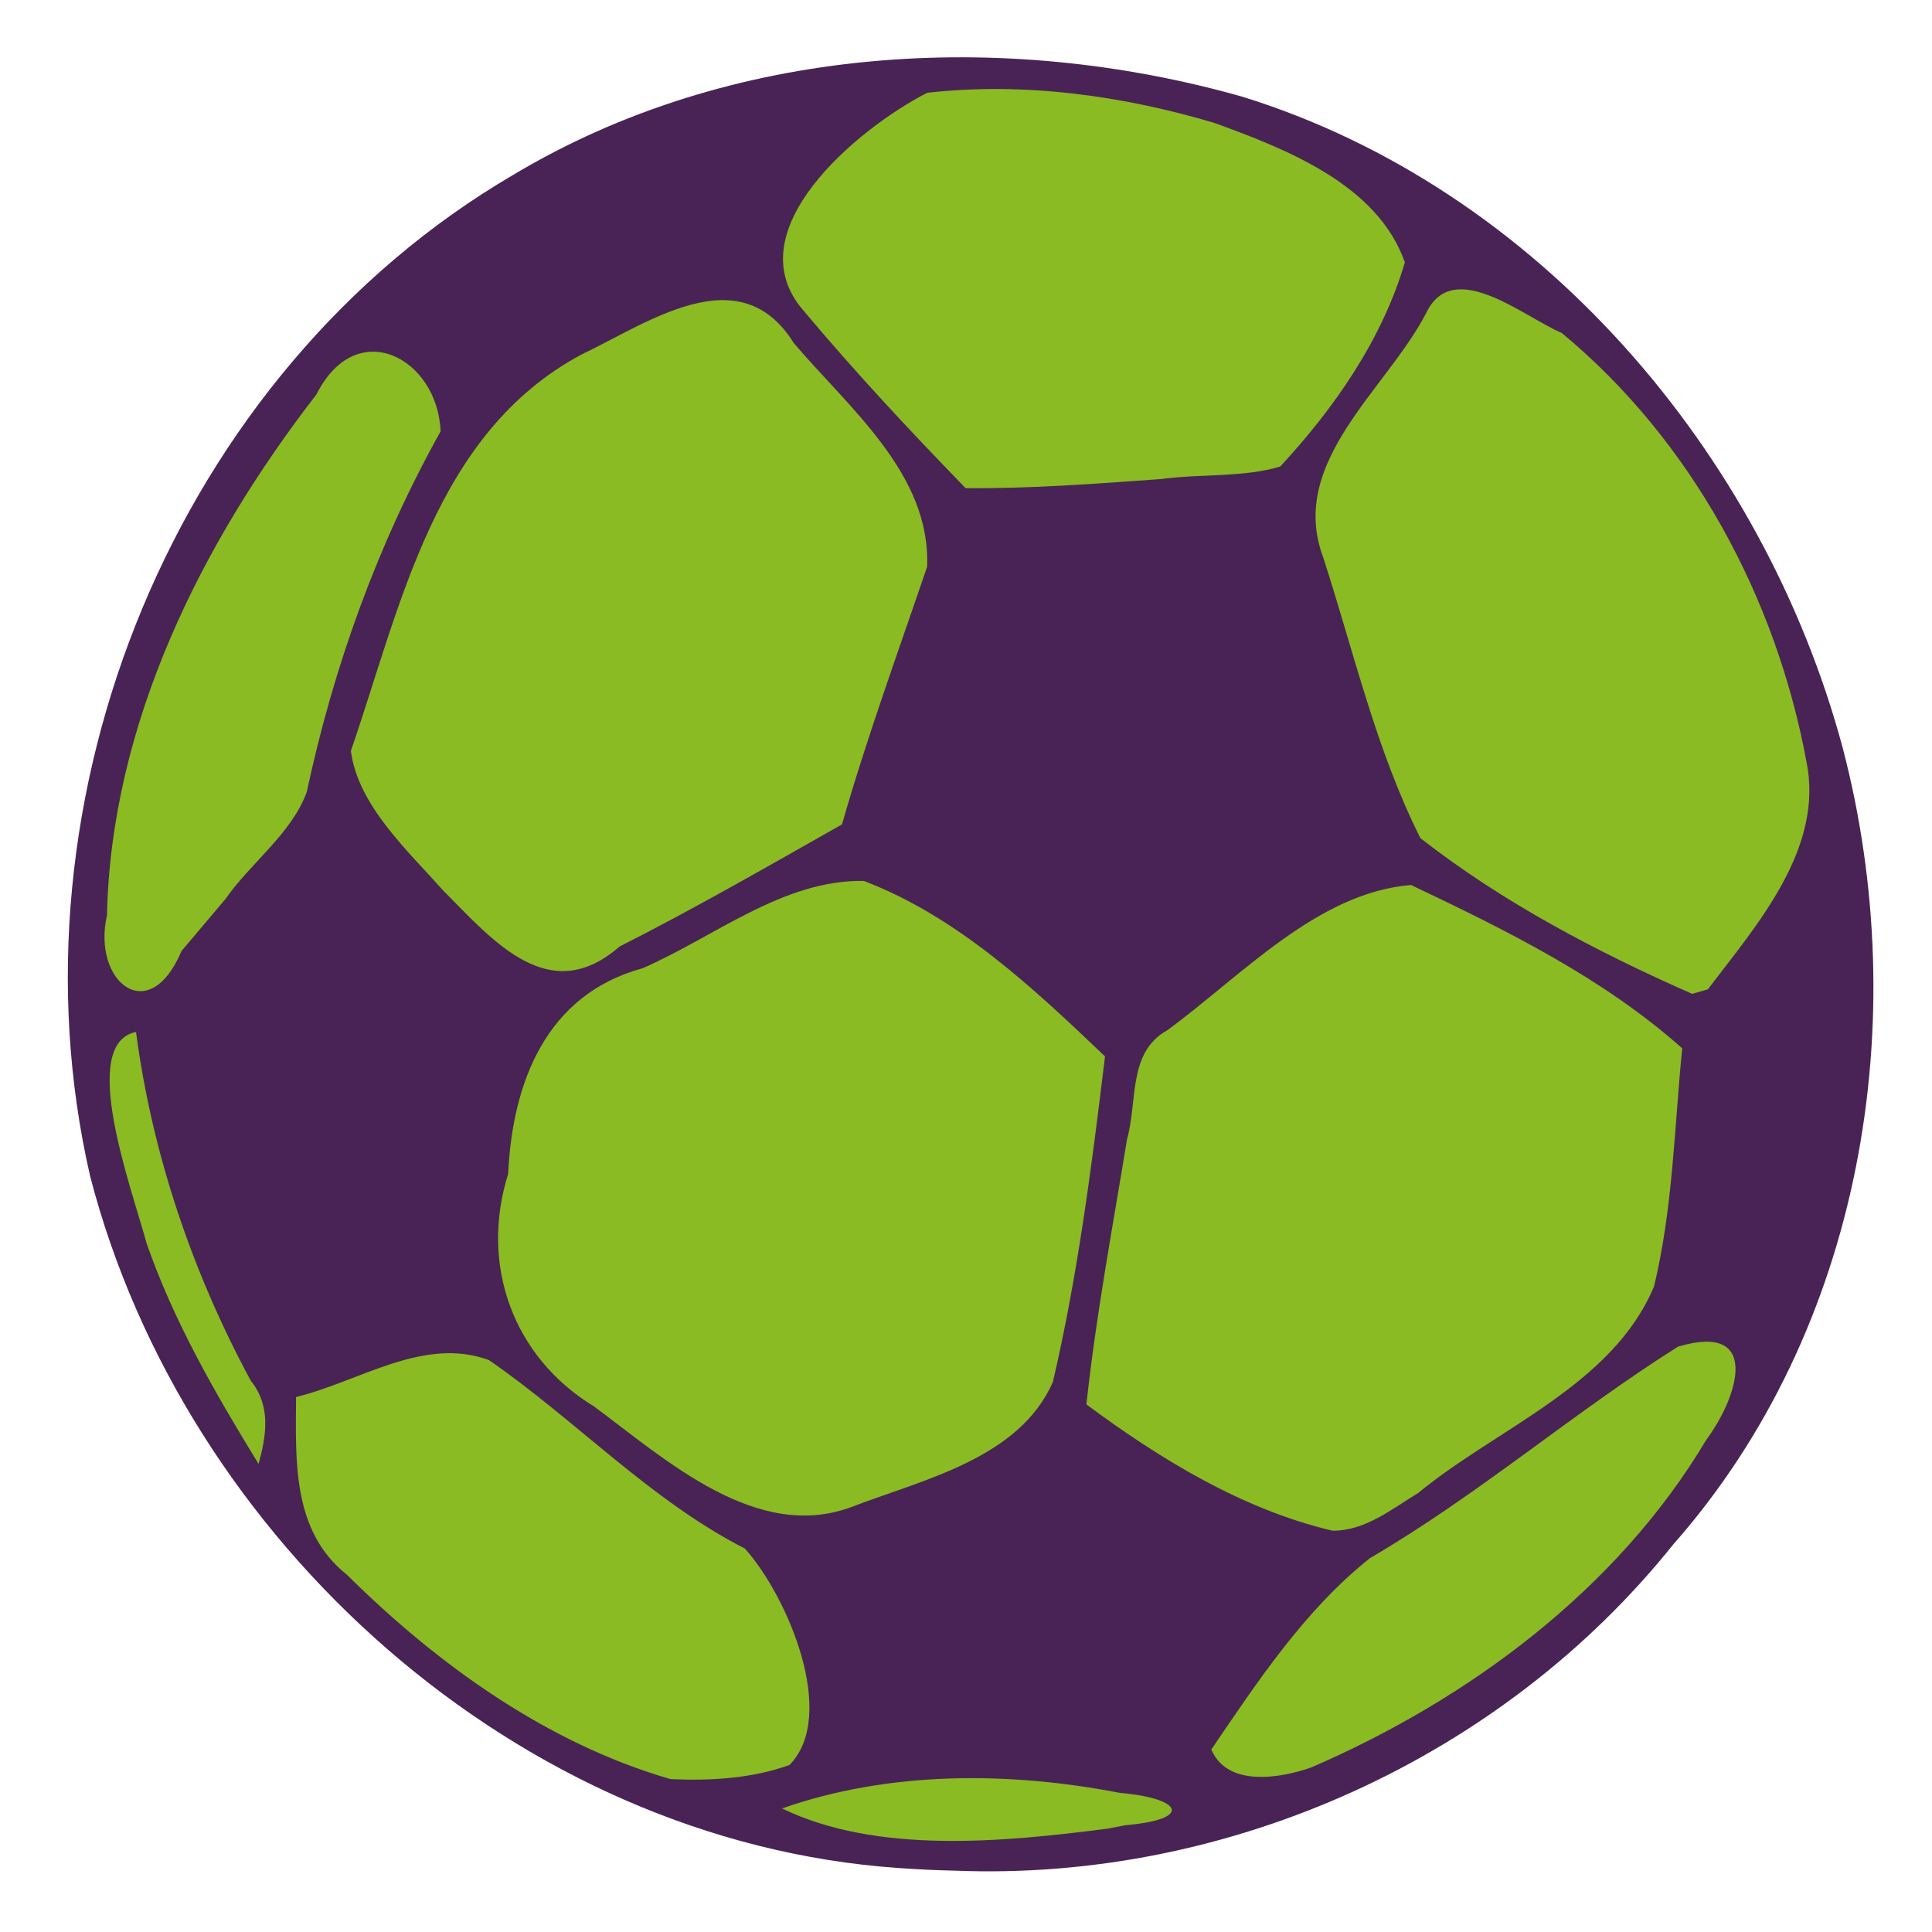 <?xml version="1.0" encoding="UTF-8" standalone="no"?>
<!-- Created with Inkscape (http://www.inkscape.org/) -->

<svg
   xmlns:dc="http://purl.org/dc/elements/1.1/"
   xmlns:cc="http://creativecommons.org/ns#"
   xmlns:rdf="http://www.w3.org/1999/02/22-rdf-syntax-ns#"
   xmlns:svg="http://www.w3.org/2000/svg"
   xmlns="http://www.w3.org/2000/svg"
   xmlns:xlink="http://www.w3.org/1999/xlink"
   xmlns:sodipodi="http://sodipodi.sourceforge.net/DTD/sodipodi-0.dtd"
   xmlns:inkscape="http://www.inkscape.org/namespaces/inkscape"
   height="60"
   id="svg1"
   inkscape:version="0.48.3.1 r9886"
   sodipodi:docname="applications-sports.svg"
   sodipodi:version="0.32"
   version="1.0"
   width="60"
   x="0"
   y="0">
  <sodipodi:namedview
     bordercolor="#666666"
     borderopacity="1.0"
     id="base"
     inkscape:cx="76.600682"
     inkscape:cy="36.142258"
     inkscape:pageopacity="0.0"
     inkscape:pageshadow="2"
     inkscape:window-height="1007"
     inkscape:window-width="1918"
     inkscape:window-x="0"
     inkscape:window-y="25"
     inkscape:zoom="2.4559706"
     pagecolor="#ffffff"
     showgrid="false"
     inkscape:window-maximized="1"
     inkscape:current-layer="svg1" />
  <defs
     id="defs3">
    <radialGradient
       xlink:href="#linearGradient684"
       id="radialGradient687" />
    <radialGradient
       xlink:href="#linearGradient684"
       r="72.5"
       id="radialGradient683"
       fy="128.833"
       fx="494.386"
       cy="128.833"
       cx="494.386"
       gradientTransform="scale(1.912,0.523)"
       gradientUnits="userSpaceOnUse" />
    <radialGradient
       xlink:href="#linearGradient649"
       r="82.693"
       id="radialGradient877"
       fy="353.912"
       fx="248.862"
       cy="353.912"
       cx="248.862"
       gradientTransform="scale(0.552,1.812)"
       gradientUnits="userSpaceOnUse" />
    <radialGradient
       xlink:href="#linearGradient649"
       r="84.825"
       id="radialGradient875"
       fy="873.314"
       fx="636.953"
       cy="873.314"
       cx="636.953"
       gradientTransform="scale(0.929,1.077)"
       gradientUnits="userSpaceOnUse" />
    <radialGradient
       xlink:href="#linearGradient649"
       r="25.949"
       id="radialGradient654"
       gradientTransform="scale(3.006,0.333)"
       fy="2006.779"
       fx="77.703"
       cy="2006.779"
       cx="77.703"
       gradientUnits="userSpaceOnUse" />
    <radialGradient
       xlink:href="#linearGradient649"
       r="129.415"
       id="radialGradient653"
       fy="622.333"
       fx="314.367"
       cy="622.333"
       cx="314.367"
       gradientTransform="scale(1.199,0.834)"
       gradientUnits="userSpaceOnUse" />
    <linearGradient
       y2="-99.033"
       y1="487.917"
       xlink:href="#linearGradient684"
       x2="757.448"
       x1="324.951"
       spreadMethod="pad"
       id="linearGradient652"
       gradientUnits="userSpaceOnUse"
       gradientTransform="scale(1.14,0.877)" />
    <linearGradient
       id="linearGradient649">
      <stop
         style="stop-color:#ffffff;stop-opacity:1;"
         offset="0"
         id="stop650" />
      <stop
         style="stop-color:#000000;stop-opacity:0.478;"
         offset="1"
         id="stop651" />
    </linearGradient>
    <linearGradient
       id="linearGradient684">
      <stop
         style="stop-color:#ffe51a;stop-opacity:1;"
         offset="0"
         id="stop685" />
      <stop
         style="stop-color:#e60000;stop-opacity:0;"
         offset="1"
         id="stop686" />
    </linearGradient>
    <radialGradient
       inkscape:collect="always"
       xlink:href="#linearGradient649"
       id="radialGradient3122"
       gradientTransform="scale(2.013,0.497)"
       cx="254.259"
       cy="1441.084"
       fx="254.259"
       fy="1441.084"
       r="42.647"
       gradientUnits="userSpaceOnUse" />
    <radialGradient
       inkscape:collect="always"
       xlink:href="#linearGradient649"
       id="radialGradient3124"
       gradientTransform="scale(0.598,1.672)"
       cx="769.309"
       cy="373.53"
       fx="769.309"
       fy="373.53"
       r="57.688"
       gradientUnits="userSpaceOnUse" />
    <radialGradient
       inkscape:collect="always"
       xlink:href="#linearGradient649"
       id="radialGradient3126"
       gradientTransform="scale(0.974,1.027)"
       cx="310.916"
       cy="585.318"
       fx="310.916"
       fy="585.318"
       r="75.703"
       gradientUnits="userSpaceOnUse" />
    <linearGradient
       inkscape:collect="always"
       xlink:href="#linearGradient684"
       id="linearGradient3180"
       gradientUnits="userSpaceOnUse"
       gradientTransform="matrix(0.086,0,0,0.066,-1.006,3.805)"
       spreadMethod="pad"
       x1="324.951"
       y1="487.917"
       x2="757.448"
       y2="-99.033" />
    <linearGradient
       id="linearGradient2140">
      <stop
         style="stop-color:#ffffea;stop-opacity:1;"
         offset="0"
         id="stop2142" />
      <stop
         style="stop-color:#ffffc1;stop-opacity:1;"
         offset="0.59"
         id="stop2148" />
      <stop
         style="stop-color:#bfaa0a;stop-opacity:1;"
         offset="1"
         id="stop2144" />
    </linearGradient>
    <style
       type="text/css"
       id="style1350">
   
    .fil0 {fill:#663300}
    .fil1 {fill:url(#id0)}
   
  </style>
    <radialGradient
       r="79.477"
       id="id0"
       gradientUnits="userSpaceOnUse"
       fy="86.921"
       fx="70.284"
       cy="86.921"
       cx="70.284">
      <stop
         style="stop-color:#ffffff;stop-opacity:1;"
         offset="0"
         id="stop1353" />
      <stop
         style="stop-color:#fdfcc9;stop-opacity:1;"
         offset="0.369"
         id="stop1355" />
      <stop
         style="stop-color:#cc9933;stop-opacity:1;"
         offset="1"
         id="stop1357" />
    </radialGradient>
    <radialGradient
       xlink:href="#linearGradient2140"
       r="130.287"
       id="radialGradient2146"
       gradientUnits="userSpaceOnUse"
       gradientTransform="scale(1.001,0.999)"
       fy="101.327"
       fx="94.343"
       cy="101.327"
       cx="94.343" />
    <radialGradient
       xlink:href="#linearGradient2140"
       r="130.287"
       id="radialGradient2209"
       gradientUnits="userSpaceOnUse"
       gradientTransform="scale(1.001,0.999)"
       fy="101.327"
       fx="94.343"
       cy="101.327"
       cx="94.343" />
    <linearGradient
       id="linearGradient14293">
      <stop
         style="stop-color:#d9d9d9;stop-opacity:0;"
         offset="0"
         id="stop14295" />
      <stop
         style="stop-color:#949495;stop-opacity:0.478;"
         offset="1"
         id="stop14297" />
    </linearGradient>
    <linearGradient
       id="linearGradient13515">
      <stop
         style="stop-color:#a2a2a2;stop-opacity:0;"
         offset="0"
         id="stop13517" />
      <stop
         style="stop-color:#000000;stop-opacity:0.477;"
         offset="1"
         id="stop13519" />
    </linearGradient>
    <linearGradient
       id="linearGradient11215">
      <stop
         style="stop-color:#970000;stop-opacity:0.527;"
         offset="0"
         id="stop11217" />
      <stop
         style="stop-color:#890000;stop-opacity:0;"
         offset="1"
         id="stop11219" />
    </linearGradient>
    <linearGradient
       id="linearGradient7415">
      <stop
         style="stop-color:#b4b4b4;stop-opacity:1;"
         offset="0"
         id="stop7417" />
      <stop
         style="stop-color:#ffffff;stop-opacity:0;"
         offset="1"
         id="stop7419" />
    </linearGradient>
    <linearGradient
       id="linearGradient6649">
      <stop
         style="stop-color:#eaeaeb;stop-opacity:1;"
         offset="0"
         id="stop6651" />
      <stop
         style="stop-color:#ffffff;stop-opacity:0;"
         offset="1"
         id="stop6653" />
    </linearGradient>
    <linearGradient
       id="linearGradient4355">
      <stop
         style="stop-color:#ffffff;stop-opacity:0;"
         offset="0"
         id="stop4357" />
      <stop
         style="stop-color:#c5c5c5;stop-opacity:1;"
         offset="1"
         id="stop4359" />
    </linearGradient>
    <linearGradient
       id="linearGradient2821">
      <stop
         style="stop-color:#ececec;stop-opacity:1;"
         offset="0"
         id="stop2823" />
      <stop
         style="stop-color:#ffffff;stop-opacity:0;"
         offset="1"
         id="stop2825" />
    </linearGradient>
    <linearGradient
       id="linearGradient2055">
      <stop
         style="stop-color:#cbcbff;stop-opacity:1;"
         offset="0"
         id="stop2057" />
      <stop
         style="stop-color:#a4a4a4;stop-opacity:0;"
         offset="1"
         id="stop2059" />
    </linearGradient>
    <linearGradient
       y2="995.987"
       y1="254.167"
       xlink:href="#linearGradient4355"
       x2="540.672"
       x1="192.552"
       id="linearGradient4361"
       gradientUnits="userSpaceOnUse"
       gradientTransform="scale(1.159,0.863)" />
    <linearGradient
       y2="446.769"
       y1="440.586"
       xlink:href="#linearGradient2821"
       x2="727.52"
       x1="520.248"
       spreadMethod="reflect"
       id="linearGradient5122"
       gradientUnits="userSpaceOnUse"
       gradientTransform="scale(1.159,0.863)" />
    <linearGradient
       y2="660.52"
       y1="608.859"
       xlink:href="#linearGradient6649"
       x2="241.09"
       x1="86.528"
       spreadMethod="pad"
       id="linearGradient6647"
       gradientUnits="userSpaceOnUse"
       gradientTransform="scale(2.459,0.407)" />
    <linearGradient
       y2="675.873"
       y1="508.436"
       xlink:href="#linearGradient7415"
       x2="262.185"
       x1="45.213"
       id="linearGradient7421"
       gradientUnits="userSpaceOnUse"
       gradientTransform="scale(2.398,0.417)" />
    <linearGradient
       y2="899.554"
       y1="899.554"
       xlink:href="#linearGradient11215"
       x2="244.615"
       x1="55.236"
       id="linearGradient11221"
       gradientUnits="userSpaceOnUse"
       gradientTransform="scale(2.366,0.423)" />
    <linearGradient
       y2="446.769"
       y1="440.586"
       xlink:href="#linearGradient11215"
       x2="727.52"
       x1="520.248"
       spreadMethod="reflect"
       id="linearGradient11229"
       gradientUnits="userSpaceOnUse"
       gradientTransform="matrix(0.937,0,0,0.445,68.595,275.866)" />
    <linearGradient
       y2="210.159"
       y1="210.159"
       xlink:href="#linearGradient13515"
       x2="887.404"
       x1="799.639"
       spreadMethod="reflect"
       id="linearGradient12755"
       gradientUnits="userSpaceOnUse"
       gradientTransform="scale(0.274,3.656)" />
    <radialGradient
       xlink:href="#linearGradient14293"
       r="90.659"
       id="radialGradient14291"
       gradientUnits="userSpaceOnUse"
       gradientTransform="scale(1.942,0.515)"
       fy="1870.158"
       fx="187.499"
       cy="1870.158"
       cx="187.499" />
  </defs>
  <path
     sodipodi:type="arc"
     style="fill:#8abb22;fill-opacity:1;stroke:none"
     id="path3280"
     sodipodi:cx="17.406561"
     sodipodi:cy="-12.985403"
     sodipodi:rx="24.939224"
     sodipodi:ry="24.939224"
     d="m 42.346,-12.985 a 24.939,24.939 0 1 1 -49.878,0 24.939,24.939 0 1 1 49.878,0 z"
     transform="matrix(1.106,0,0,1.106,10.877,44.233)" />
  <g
     id="g3276"
     transform="matrix(0.194,0,0,0.194,-37.535,-37.283)"
     style="fill:#492356;fill-opacity:1">
    <path
       style="fill:#492356;fill-opacity:1"
       id="path1458"
       d="m 337.372,491.22 c -60.897,-4.189 -114.372,-52.396 -129.464,-110.759 -13.924,-60.517 13.728,-128.664 67.681,-160.259 34.704,-20.813 78.25,-23.415 116.656,-12.574 47.442,14.639 83.554,57.029 96.231,104.322 11.388,43.582 3.175,93.068 -27.094,127.411 -27.414,34.287 -71.236,54.041 -115.057,52.277 -2.987,-0.062 -5.972,-0.203 -8.952,-0.419 z m 36.297,-6.859 c 10.927,-0.957 9.007,-4.322 -0.932,-5.176 -17.757,-3.432 -36.93,-3.521 -54.067,2.497 15.086,7.304 35.126,5.423 52.014,3.244 l 2.985,-0.564 10e-6,-3e-5 z m -53.801,-9.64 c 7.798,-7.99 -0.337,-27.081 -7.152,-34.646 -15.232,-7.804 -27.043,-20.559 -40.975,-30.178 -10.493,-3.835 -20.727,3.455 -30.869,5.924 -0.045,10.064 -0.699,21.426 8.121,28.424 14.52,14.391 32.046,27.005 51.825,32.738 6.353,0.297 13.025,-0.091 19.05,-2.262 z m 83.504,0.402 c 25.273,-10.935 48.98,-28.508 63.232,-52.424 5.131,-6.882 8.899,-18.931 -4.504,-14.946 -16.837,10.624 -32.04,23.774 -49.288,33.839 -10.458,8.303 -17.991,19.729 -25.425,30.656 2.592,6.053 11.016,4.61 15.985,2.875 z m 17.132,-43.942 c 12.704,-10.46 31.086,-17.198 37.756,-33.065 3.013,-12.477 3.25,-25.389 4.507,-38.117 -12.659,-11.274 -28.206,-18.92 -43.406,-26.144 -15.022,1.207 -27.163,14.592 -39.042,23.266 -6.33,3.507 -4.705,11.388 -6.425,17.43 -2.302,14.127 -4.967,28.211 -6.501,42.449 11.819,8.776 25.014,16.831 39.385,20.216 5.193,0.064 9.508,-3.466 13.727,-6.036 z m -90.612,2.202 c 11.505,-4.404 26.729,-7.73 32.13,-19.96 4.005,-17.137 6.233,-34.674 8.349,-52.131 -11.43,-10.905 -23.634,-22.403 -38.622,-28.093 -12.929,-0.208 -23.887,8.966 -35.392,13.977 -15.479,4.214 -20.855,18.338 -21.532,32.926 -4.541,14.43 0.67,29.254 13.723,37.207 11.4,8.43 26.051,21.873 41.343,16.074 z M 233.596,413.159 c -9.334,-17.313 -15.771,-36.272 -18.341,-55.778 -9.231,1.864 -0.841,24.586 1.703,33.857 4.352,12.523 11.011,24.035 17.915,35.292 1.262,-4.632 2.011,-9.232 -1.276,-13.371 z m -4.02,-77.069 c 4.076,-5.838 10.564,-10.447 13.009,-17.116 4.315,-20.192 11.354,-39.685 21.422,-57.737 -0.425,-11.663 -13.415,-18.749 -19.882,-5.897 -18.428,23.791 -32.884,52.782 -33.52,83.38 -2.423,10.495 6.684,18.129 11.931,5.703 2.351,-2.774 4.697,-5.552 7.041,-8.332 z m 237.296,14.466 c 7.811,-10.278 18.607,-22.478 15.799,-36.4 -4.888,-26.398 -18.407,-51.462 -39.173,-68.666 -6.165,-2.621 -17.433,-12.268 -21.734,-3.157 -6.357,12.242 -22.167,23.816 -16.471,39.062 4.883,15.05 8.446,30.78 15.565,44.952 13.095,10.247 28.263,18.212 43.514,24.934 l 2.5,-0.725 1e-5,0 z m -174.23,-6.844 c 12.092,-6.121 23.837,-12.889 35.628,-19.563 3.976,-13.926 8.966,-27.532 13.616,-41.226 0.65,-14.807 -12.526,-25.445 -21.34,-35.83 -8.656,-13.891 -23.304,-3.236 -33.99,1.844 -23.518,12.591 -28.917,40.309 -36.907,63.446 1.109,8.664 9.022,15.896 14.798,22.373 7.983,8.033 16.958,18.767 28.195,8.956 z m 86.73,-74.845 c 6.255,-0.86 13.242,-0.23 19.049,-2.005 8.687,-9.376 16.333,-20.36 19.951,-32.682 -4.368,-12.422 -18.839,-18.083 -30.457,-22.312 -14.801,-4.415 -30.649,-6.577 -46.012,-4.832 -11.089,5.677 -30.979,22.15 -19.749,34.919 8.226,9.819 16.982,19.175 25.898,28.367 10.459,0.102 20.894,-0.716 31.32,-1.454 z"
       inkscape:connector-curvature="0" />
    <g
       transform="matrix(-0.012,1,1,0.012,15.795,398.142)"
       inkscape:label="volley-ball"
       id="volley"
       style="fill:#492356;fill-opacity:1" />
  </g>
</svg>
